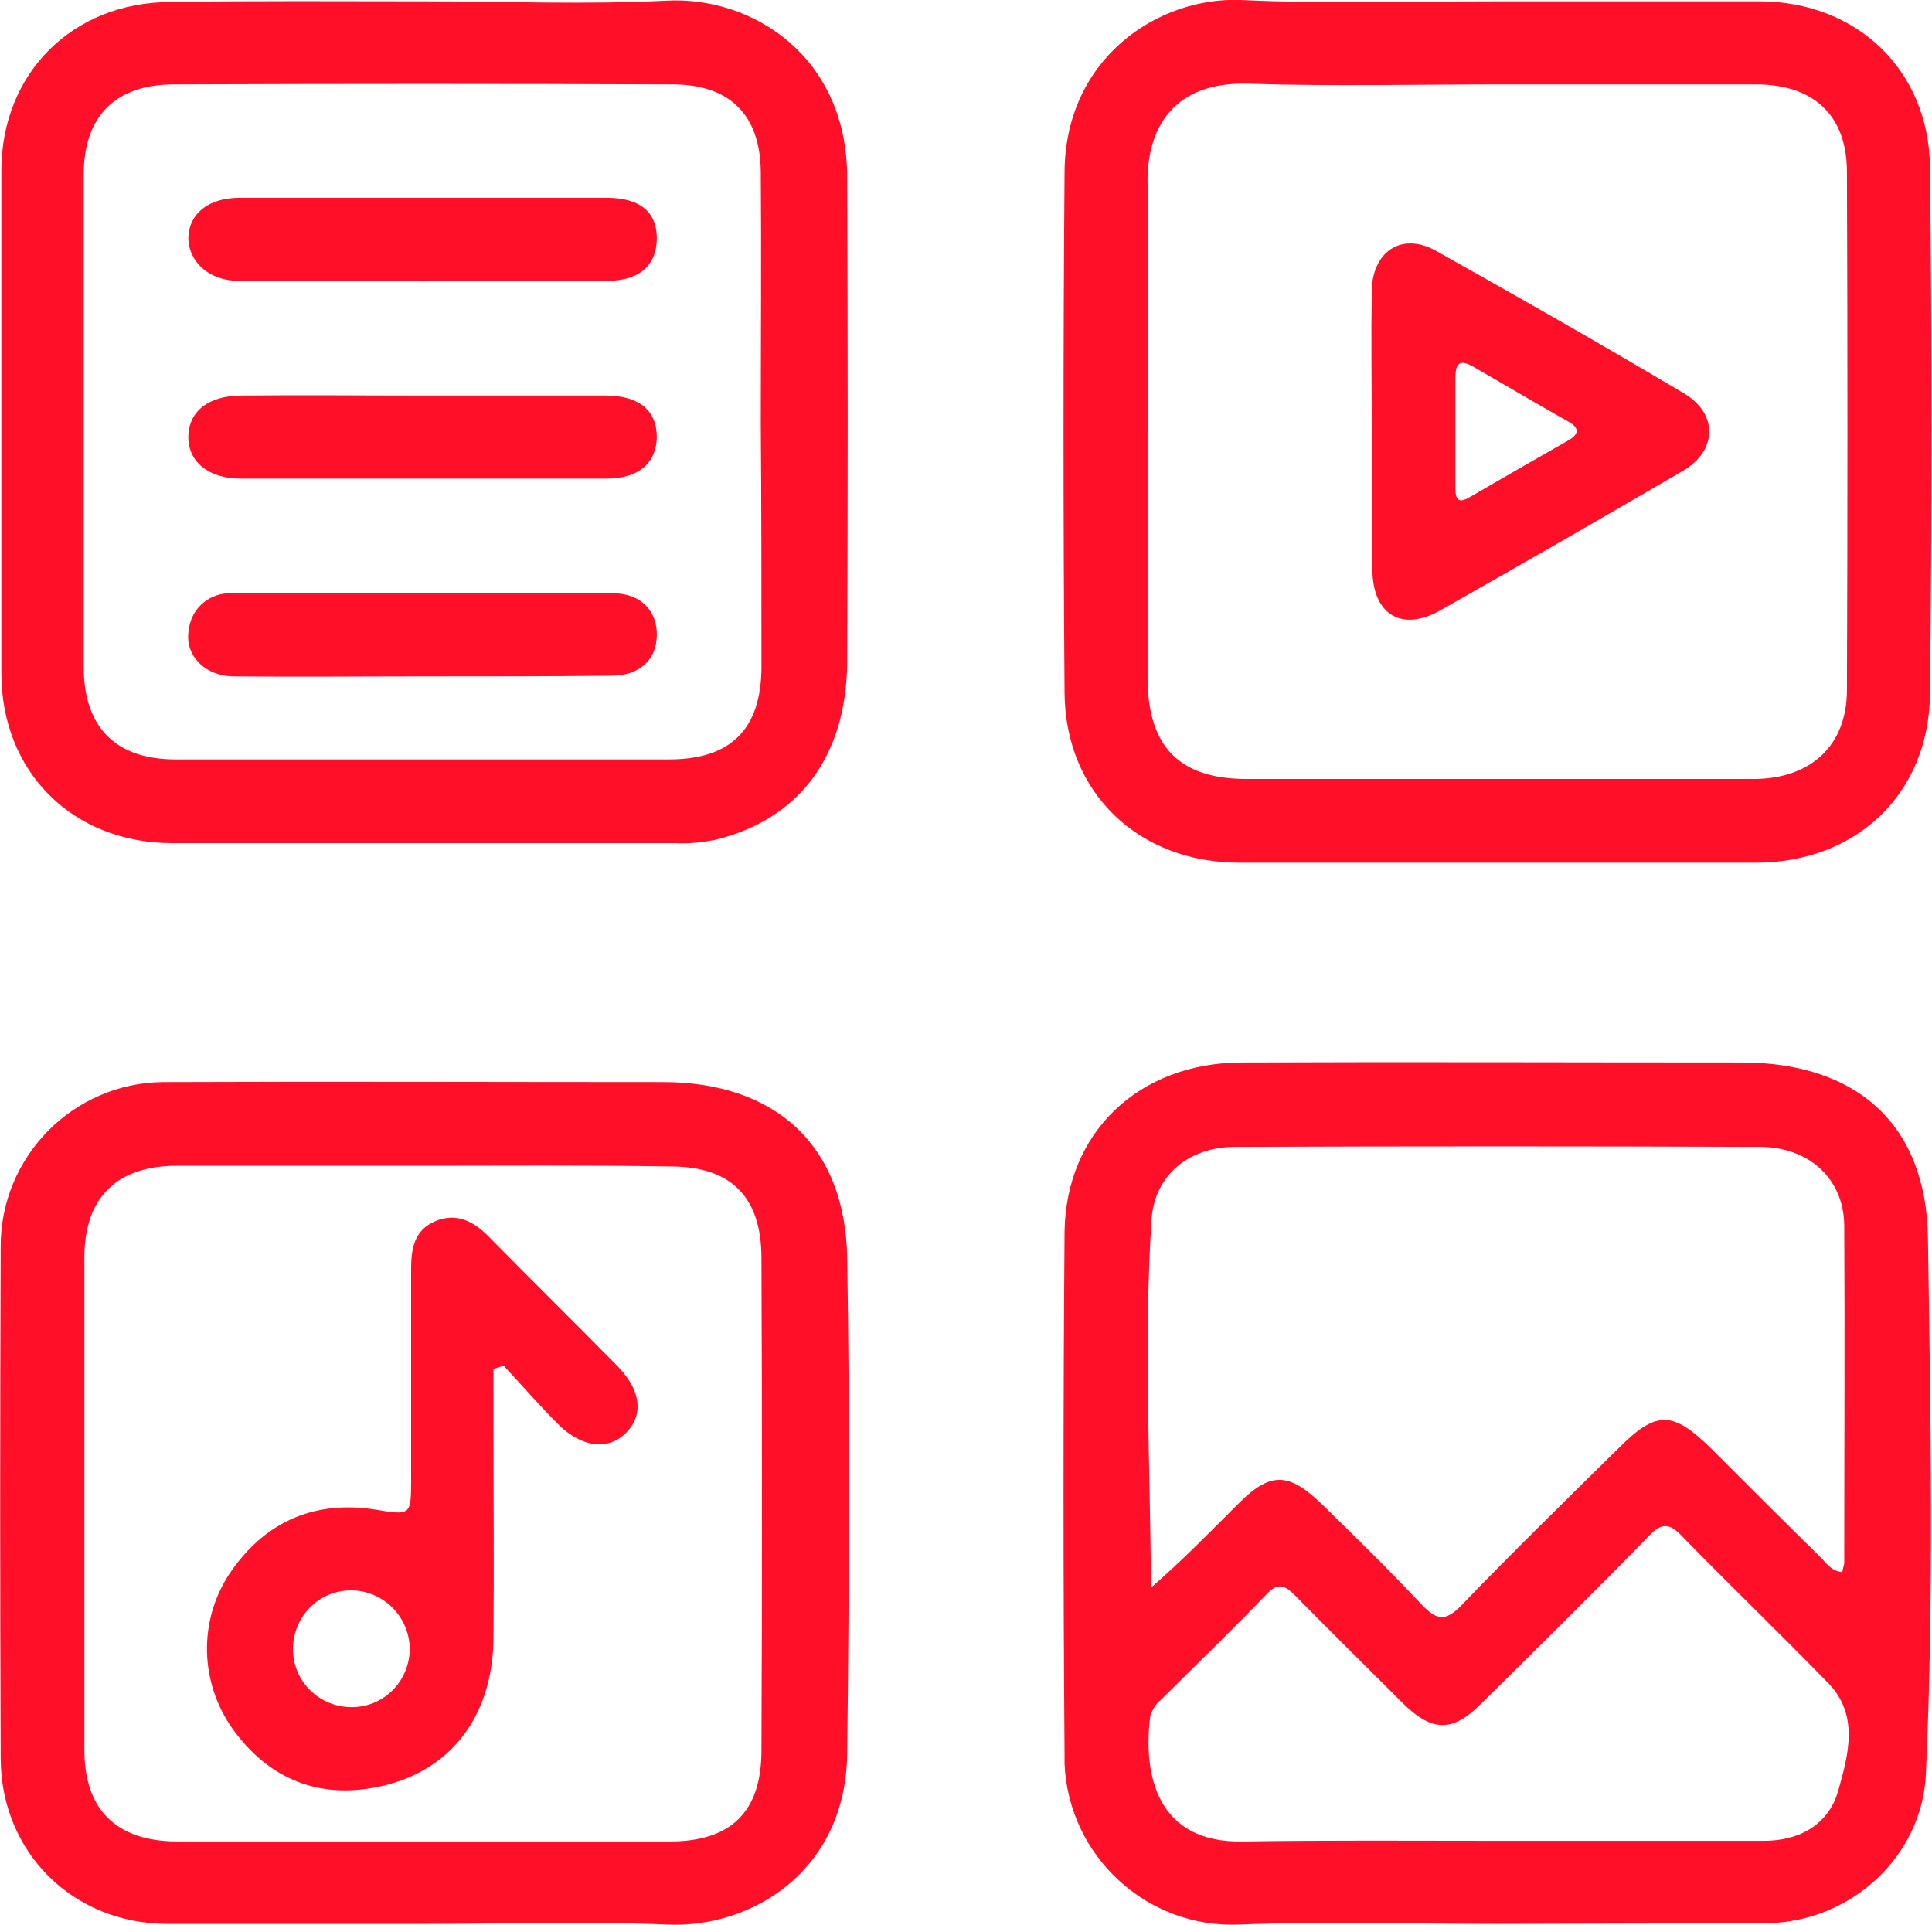 <?xml version="1.0" encoding="utf-8"?>
<!-- Generator: Adobe Illustrator 26.0.1, SVG Export Plug-In . SVG Version: 6.00 Build 0)  -->
<svg version="1.1" id="Layer_1" xmlns="http://www.w3.org/2000/svg" xmlns:xlink="http://www.w3.org/1999/xlink" x="0px" y="0px"
	 viewBox="0 0 286.2 285.2" style="enable-background:new 0 0 286.2 285.2;" xml:space="preserve">
<style type="text/css">
	.st0{fill:#FF1028;}
</style>
<path class="st0" d="M221.5,285c-12.6,0-25.3-0.4-37.9,0.1c-13.7,0.6-25.3-10.1-25.9-23.8c0-0.5,0-0.9,0-1.4
	c-0.2-25.8-0.2-51.6,0-77.4c0.2-14.8,11-25,26.1-25.1c24.7-0.1,49.5,0,74.2,0c17,0,27.4,9.1,27.6,26.1c0.4,26.4,0.9,52.8-0.3,79.2
	c-0.5,12.3-11.1,22-23.5,22.2L221.5,285L221.5,285z M272.9,232.9c0.1-0.4,0.2-0.9,0.3-1.3c0-16.7,0.1-33.4,0-50.1
	c-0.1-6.9-5.2-11.6-12.6-11.6c-25.9-0.1-51.7-0.1-77.6,0c-6.8,0-11.9,4.1-12.4,10.6c-1.2,18.1-0.2,36.3-0.1,54.7
	c4.5-3.9,8.6-8.1,12.7-12.2c5-5.1,7.7-5,12.9,0.1c4.9,4.8,9.8,9.6,14.5,14.6c2.2,2.3,3.5,2.6,5.9,0.1c7.6-7.9,15.5-15.6,23.3-23.3
	c5.6-5.6,8-5.5,13.7,0.1c5.4,5.4,10.8,10.8,16.2,16.1C270.5,231.5,271.2,232.7,272.9,232.9z M221.9,272.7L221.9,272.7h39.4
	c5.4,0,9.6-2.5,11-7.4c1.5-5.3,3.2-11.3-1.6-16.1c-7.1-7.3-14.5-14.4-21.6-21.7c-1.8-1.9-3-1.9-4.8,0c-8.2,8.4-16.5,16.6-24.9,24.9
	c-4.2,4.2-7.2,4.2-11.5,0c-5.4-5.4-10.8-10.7-16.1-16.1c-1.6-1.6-2.6-1.8-4.2-0.1c-5.1,5.3-10.4,10.4-15.6,15.6
	c-0.8,0.6-1.3,1.5-1.6,2.4c-1.1,8.6,0.9,18.9,13.8,18.6C196.7,272.6,209.2,272.7,221.9,272.7L221.9,272.7z"/>
<path class="st0" d="M222,0.2c12.9,0,25.8,0,38.6,0c14.4,0,25.1,10.1,25.3,24.5c0.3,26.1,0.3,52.1,0,78.2
	c-0.2,14.8-11,24.9-25.8,24.9c-25.5,0-51,0-76.5,0c-14.9,0-25.8-10.3-25.9-25.2c-0.2-25.7-0.2-51.4,0-77.1c0.1-17,14-26,26.1-25.5
	C196.5,0.6,209.2,0.2,222,0.2z M222.2,12.5c-12.4,0-24.8,0.3-37.1-0.1c-11.2-0.4-15.3,6.5-15.1,15c0.2,12.1,0,24.2,0,36.3
	c0,12.3,0,24.7,0,37c0.1,10,4.8,14.7,14.7,14.7c25,0,50,0,75,0c8.5,0,13.9-4.9,13.9-13.2c0.1-25.6,0.1-51.1,0-76.7
	c0-8.5-5-13-13.5-13C247.5,12.5,234.9,12.5,222.2,12.5z"/>
<path class="st0" d="M62.7,0.2c12,0,24,0.5,36-0.1c12.8-0.7,26.8,8.3,26.8,26.2c0.1,23.9,0.1,47.9,0,71.8
	c-0.1,14-7.2,23.3-19.5,26.3c-2,0.4-4,0.6-5.9,0.5c-24.9,0-49.7,0-74.6,0c-14.7,0-25.3-10.5-25.3-25.2c0-24.8,0-49.6,0-74.4
	c0-14.5,10.6-25,25.1-25C37.7,0.1,50.2,0.2,62.7,0.2z M112.7,62.8c0-12.5,0.1-24.9,0-37.4c-0.1-8.4-4.6-12.9-13.1-12.9
	c-24.6-0.1-49.2-0.1-73.8,0c-8.7,0-13.4,4.7-13.4,13.4c0,24.3,0,48.6,0,72.9c0,8.9,4.7,13.7,13.6,13.7c24.4,0,48.7,0,73.1,0
	c9.1,0,13.6-4.4,13.7-13.5C112.8,86.9,112.8,74.9,112.7,62.8z"/>
<path class="st0" d="M62.7,285c-12.6,0-25.2,0-37.9,0c-14,0-24.7-10.6-24.7-24.6C0,235.2,0,210,0.1,184.8
	c-0.1-13.4,10.7-24.4,24.1-24.5c0.2,0,0.3,0,0.5,0c24.5-0.1,49,0,73.5,0c16.7,0,27,9.4,27.3,26c0.4,24.4,0.3,48.9,0,73.3
	c-0.1,17.5-14.1,26.1-26.7,25.5C86.7,284.6,74.7,285,62.7,285z M62.5,172.7c-12.1,0-24.2,0-36.3,0c-8.9,0-13.7,4.7-13.7,13.6
	c0,24.3,0,48.6,0,72.9c0,8.9,4.7,13.5,13.6,13.6c24.4,0,48.7,0,73.1,0c9.1,0,13.6-4.4,13.6-13.5c0.1-24.3,0.1-48.6,0-72.9
	c0-9.1-4.5-13.6-13.5-13.6C87,172.6,74.7,172.7,62.5,172.7z"/>
<path class="st0" d="M203.2,63.7c0-6.9-0.1-13.7,0-20.6c0.1-5.9,4.5-8.8,9.6-5.9c12.3,6.9,24.6,13.9,36.7,21.1c5,3,4.9,8.4-0.1,11.4
	c-12,7-24,13.9-36,20.7c-5.8,3.3-10.1,0.6-10.1-6.1C203.2,77.4,203.2,70.5,203.2,63.7z M215.6,63.8c0,2.9,0,5.7,0,8.6
	c0,1.9,0.7,2.1,2.2,1.2c4.8-2.8,9.7-5.6,14.6-8.4c1.5-0.9,1.6-1.8,0-2.7c-4.8-2.7-9.5-5.5-14.2-8.2c-2.1-1.2-2.6-0.3-2.6,1.7
	C215.6,58.6,215.6,61.2,215.6,63.8z"/>
<path class="st0" d="M62.4,100.2c-9.2,0-18.5,0.1-27.7,0c-4.5,0-7.5-3.3-6.7-7.1c0.4-3.1,3.2-5.4,6.4-5.2c18.8-0.1,37.7-0.1,56.5,0
	c4.1,0,6.5,2.7,6.4,6.3c-0.1,3.6-2.6,5.9-6.7,5.9C81.2,100.2,71.8,100.2,62.4,100.2z"/>
<path class="st0" d="M62.8,58.6c9,0,18,0,26.9,0c5,0,7.6,2.2,7.6,6.2c-0.1,3.8-2.7,6.1-7.4,6.1c-18.1,0-36.2,0-54.3,0
	c-4.8,0-7.8-2.6-7.7-6.3c0.1-3.7,3-6,7.9-6C44.8,58.5,53.8,58.6,62.8,58.6z"/>
<path class="st0" d="M62.9,29.3c9,0,18,0,27,0c4.9,0,7.4,2.1,7.4,6s-2.5,6.3-7.3,6.3c-18.2,0.1-36.5,0.1-54.7,0
	c-4.4,0-7.4-2.9-7.4-6.4c0.1-3.5,2.9-5.9,7.6-5.9C44.6,29.3,53.7,29.3,62.9,29.3z"/>
<path class="st0" d="M73.1,202.8v8.5c0,10.5,0.1,20.9,0,31.4C73,255,65.9,263.4,54.3,265c-8.6,1.2-15.4-2.4-20.2-9.4
	c-4.7-7.1-4.6-16.3,0.4-23.2c5.1-7.1,12.2-10.1,20.9-8.8c5.5,0.9,5.5,1,5.5-4.6c0-10.3,0-20.7,0-31c0-3.1,0.5-5.8,3.6-7.1
	s5.7,0,8,2.4c6.3,6.4,12.7,12.7,19,19.1c3.4,3.5,3.9,7.1,1.3,9.8s-6.6,2.3-10.1-1.2c-2.8-2.8-5.4-5.8-8.1-8.7L73.1,202.8z M52,235.6
	c-4.8,0-8.6,3.9-8.6,8.7c0,4.8,3.9,8.6,8.7,8.6l0,0c4.8,0,8.6-3.9,8.6-8.7C60.6,239.4,56.7,235.6,52,235.6z"/>
</svg>
